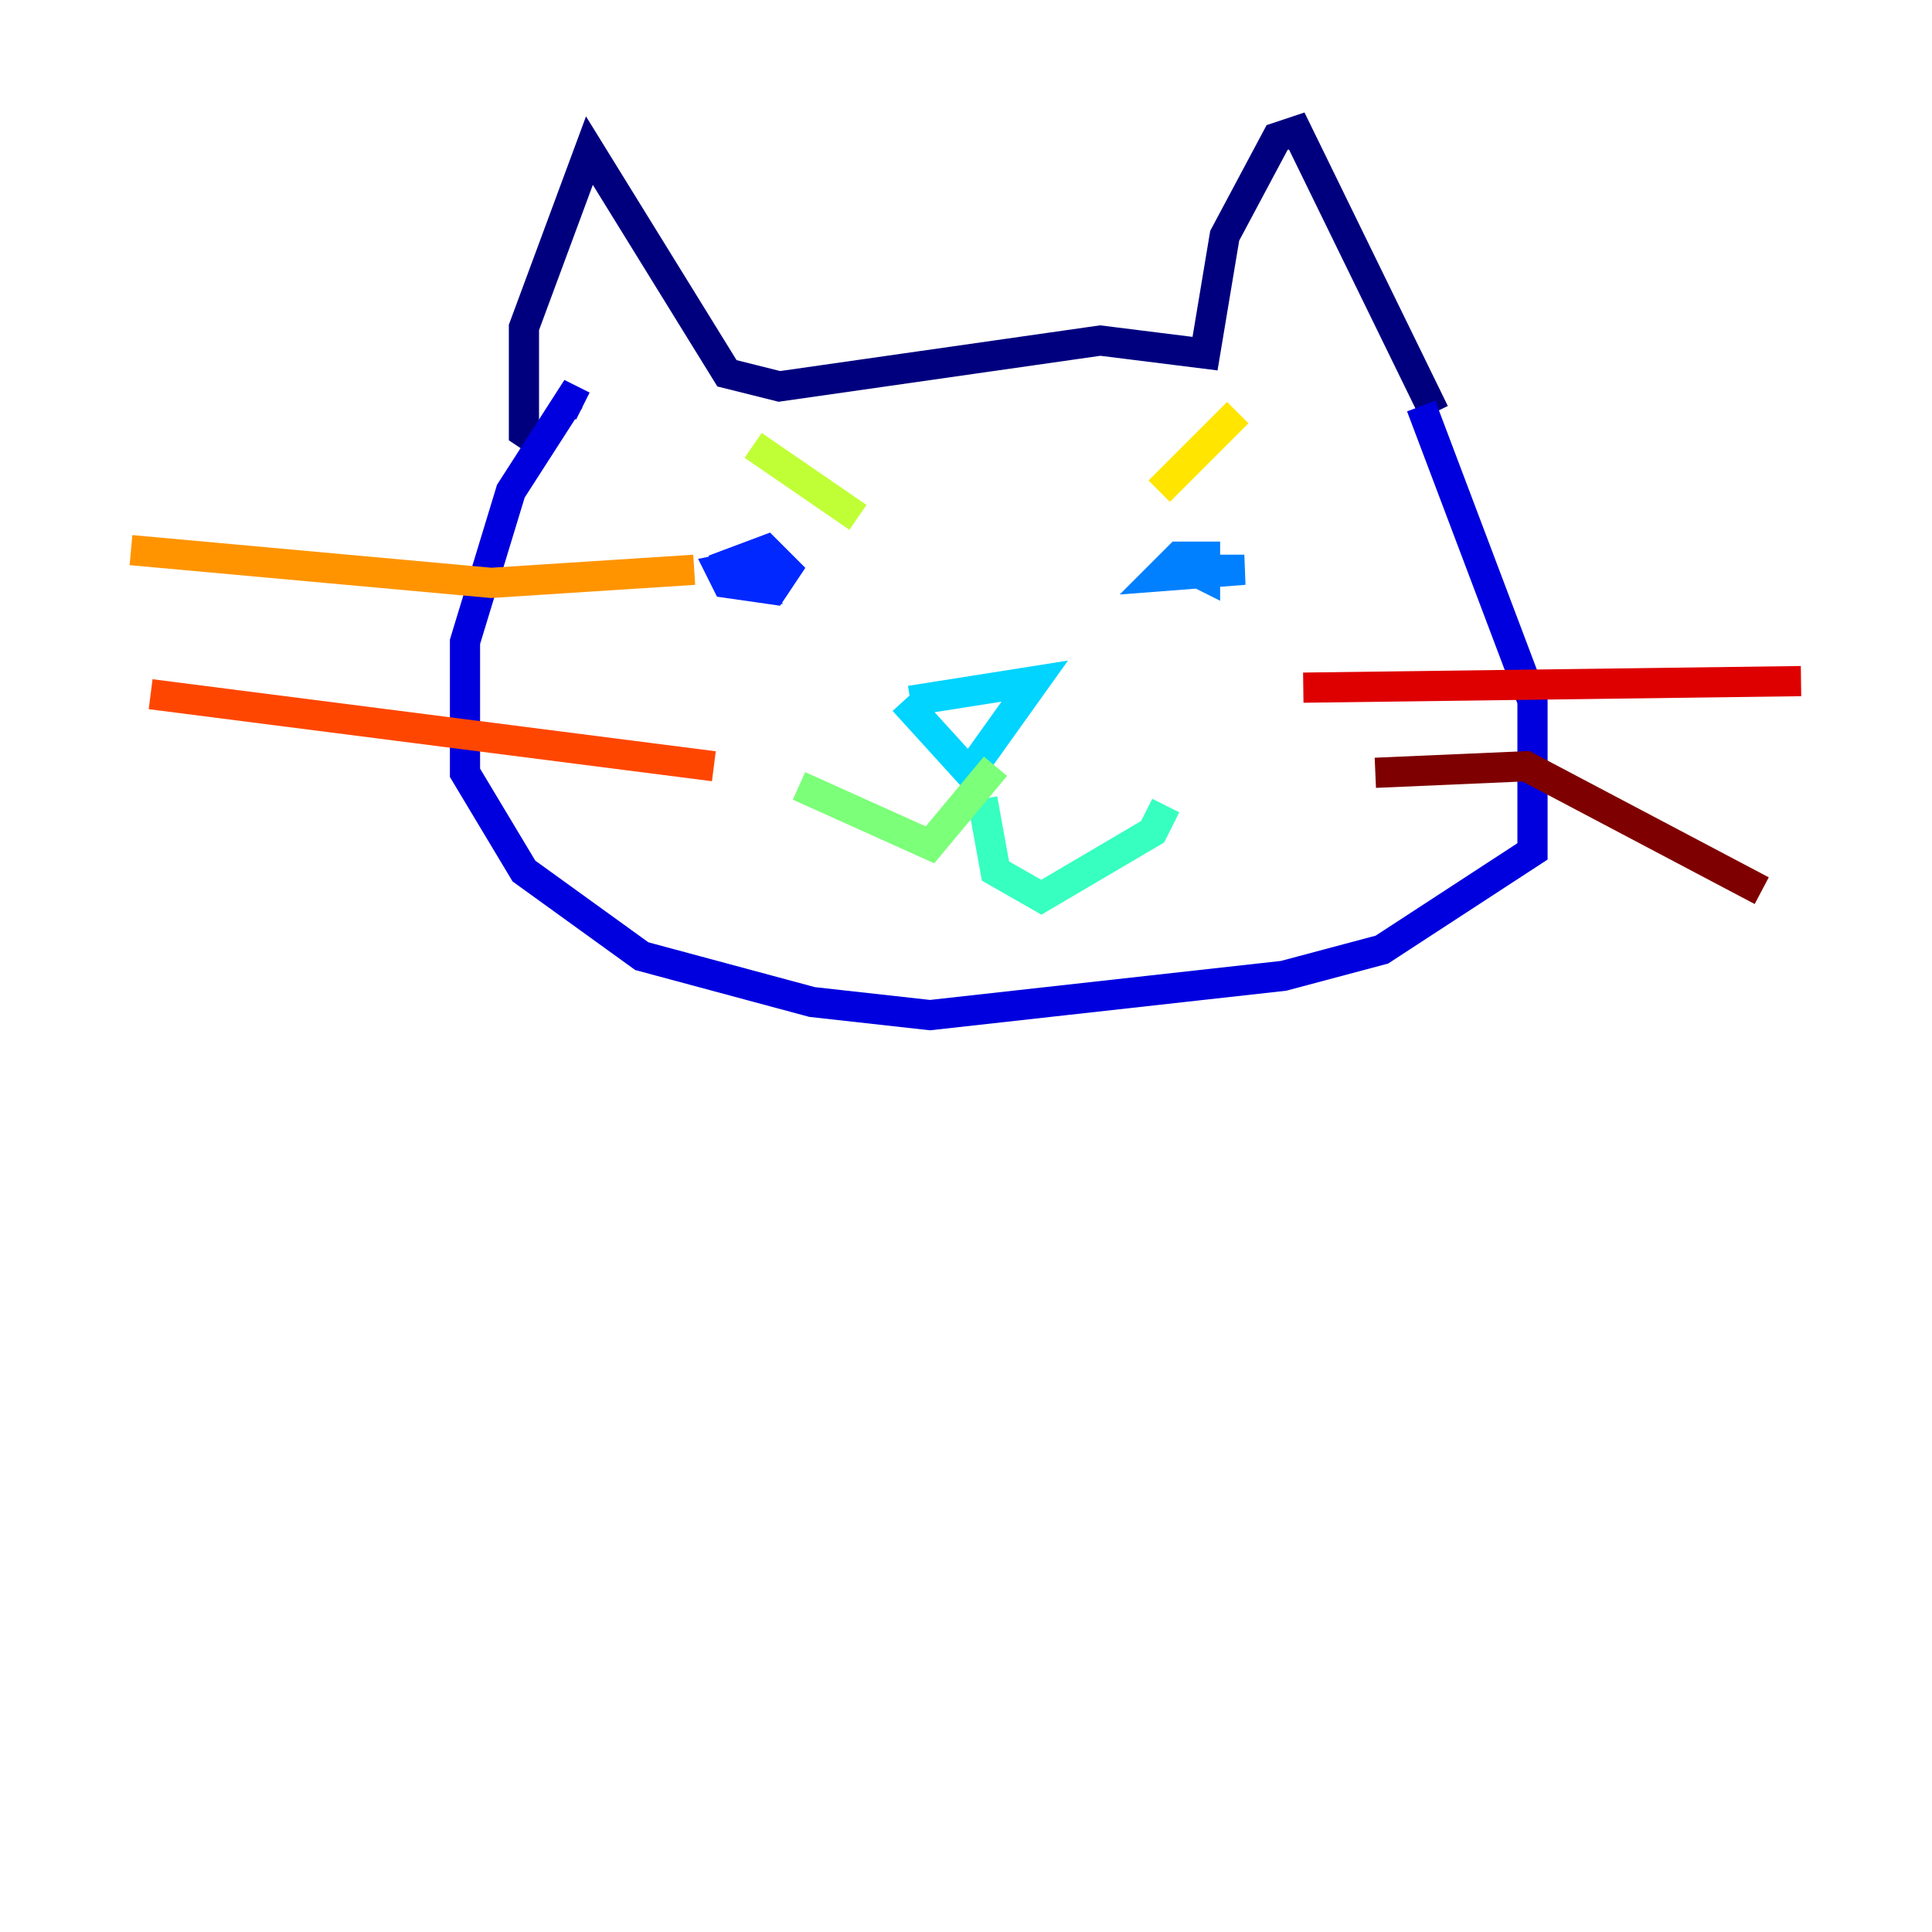 <?xml version="1.0" encoding="utf-8" ?>
<svg baseProfile="tiny" height="128" version="1.2" viewBox="0,0,128,128" width="128" xmlns="http://www.w3.org/2000/svg" xmlns:ev="http://www.w3.org/2001/xml-events" xmlns:xlink="http://www.w3.org/1999/xlink"><defs /><polyline fill="none" points="36.014,29.505 34.712,28.637 34.712,21.695 39.051,9.98 48.163,24.732 51.634,25.6 72.895,22.563 79.837,23.43 81.139,15.62 84.61,9.112 85.912,8.678 95.024,27.336" stroke="#00007f" stroke-width="2" /><polyline fill="none" points="38.617,26.902 37.749,26.468 33.844,32.542 30.807,42.522 30.807,51.2 34.712,57.709 42.522,63.349 53.803,66.386 61.614,67.254 85.044,64.651 91.552,62.915 101.532,56.407 101.532,46.427 94.156,26.902" stroke="#0000de" stroke-width="2" /><polyline fill="none" points="47.295,37.749 50.766,36.447 52.068,37.749 51.2,39.051 48.163,38.617 47.729,37.749 49.898,37.315 50.332,38.617 48.597,38.183" stroke="#0028ff" stroke-width="2" /><polyline fill="none" points="78.969,37.749 82.441,37.749 76.8,38.183 78.102,36.881 79.837,36.881 79.837,38.183 78.969,37.749" stroke="#0080ff" stroke-width="2" /><polyline fill="none" points="60.312,46.427 68.556,45.125 64.217,51.2 59.878,46.427" stroke="#00d4ff" stroke-width="2" /><polyline fill="none" points="65.085,52.936 65.953,57.709 68.99,59.444 76.366,55.105 77.234,53.37" stroke="#36ffc0" stroke-width="2" /><polyline fill="none" points="65.953,50.766 61.614,55.973 52.936,52.068" stroke="#7cff79" stroke-width="2" /><polyline fill="none" points="49.898,29.505 56.841,34.278" stroke="#c0ff36" stroke-width="2" /><polyline fill="none" points="76.8,32.542 82.007,27.336" stroke="#ffe500" stroke-width="2" /><polyline fill="none" points="45.993,37.749 32.542,38.617 8.678,36.447" stroke="#ff9400" stroke-width="2" /><polyline fill="none" points="47.295,50.766 9.98,45.993" stroke="#ff4600" stroke-width="2" /><polyline fill="none" points="86.346,45.559 119.322,45.125" stroke="#de0000" stroke-width="2" /><polyline fill="none" points="91.119,51.2 101.098,50.766 116.719,59.01" stroke="#7f0000" stroke-width="2" /></svg>